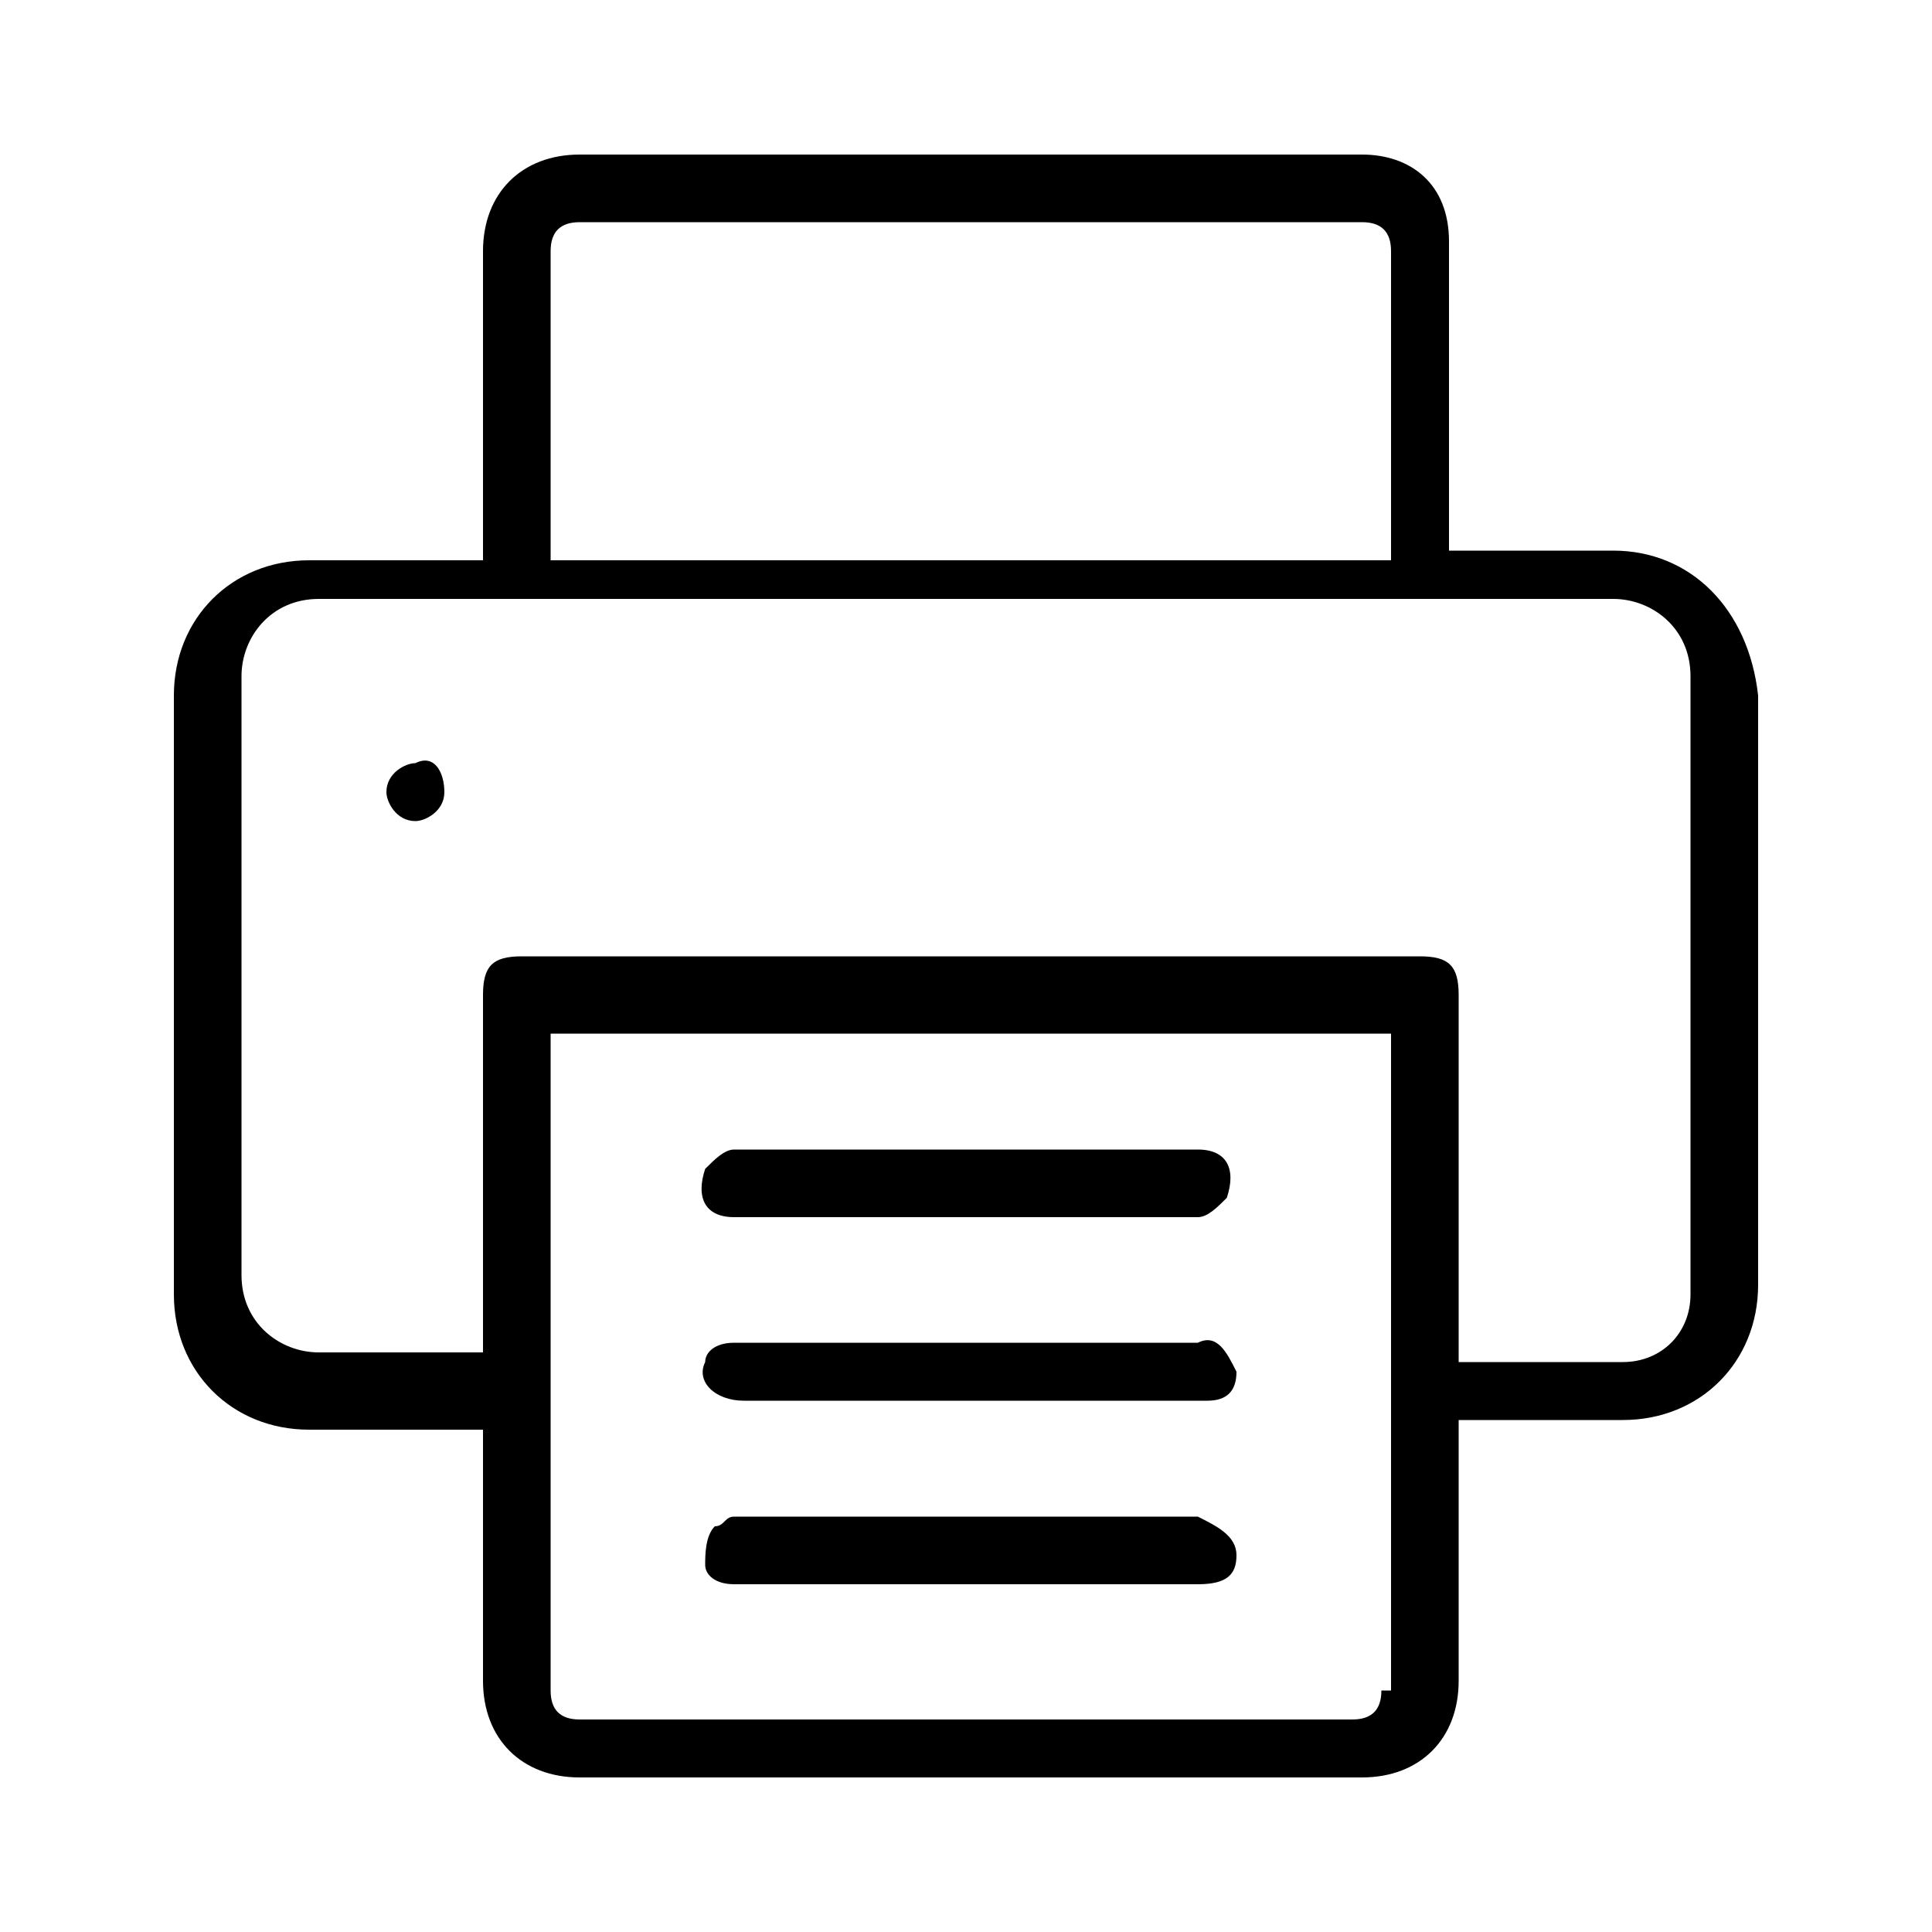 <?xml version="1.0" encoding="utf-8"?>
<!-- Generator: Adobe Illustrator 26.0.1, SVG Export Plug-In . SVG Version: 6.00 Build 0)  -->
<svg version="1.1" id="Layer_1" xmlns="http://www.w3.org/2000/svg" xmlns:xlink="http://www.w3.org/1999/xlink" x="0px" y="0px"
	 viewBox="0 0 20 20" style="enable-background:new 0 0 20 20;" xml:space="preserve">
<g>
	<path d="M16.7,5.7c-0.5,0-1,0-1.5,0H15V5.6c0-1,0-2.1,0-3.1c0-0.6-0.4-0.9-0.9-0.9c-2.7,0-5.4,0-8.1,0c-0.6,0-1,0.4-1,1
		c0,1,0,2,0,3.1v0.1H4.8c-0.5,0-1,0-1.6,0c-0.8,0-1.4,0.6-1.4,1.4c0,2.1,0,4.1,0,6.2c0,0.8,0.6,1.4,1.4,1.4c0.5,0,1,0,1.6,0H5v0.1
		c0,0.8,0,1.7,0,2.5c0,0.6,0.4,1,1,1c2.7,0,5.4,0,8.1,0c0.6,0,1-0.4,1-1c0-0.9,0-1.7,0-2.6v-0.1h1.7c0.8,0,1.4-0.6,1.4-1.4
		c0-2,0-4.1,0-6.1C18.1,6.3,17.5,5.7,16.7,5.7z M5.7,5.6c0-1,0-2,0-3c0-0.2,0.1-0.3,0.3-0.3c2.7,0,5.4,0,8.1,0
		c0.2,0,0.3,0.1,0.3,0.3v3.2H5.7V5.6z M14.3,17.5c0,0.2-0.1,0.3-0.3,0.3c-0.8,0-1.6,0-2.4,0H6c-0.2,0-0.3-0.1-0.3-0.3v-6.8h8.7V17.5
		z M17.5,13.4c0,0.4-0.3,0.7-0.7,0.7c-0.5,0-1.1,0-1.6,0c0,0-0.1,0-0.1,0v-0.2c0-1.2,0-2.4,0-3.6c0-0.3-0.1-0.4-0.4-0.4H5.4
		C5.1,9.9,5,10,5,10.3c0,1.2,0,2.4,0,3.6v0.1H4.9c-0.5,0-1,0-1.6,0c-0.4,0-0.8-0.3-0.8-0.8c0-2.1,0-4.1,0-6.2c0-0.4,0.3-0.8,0.8-0.8
		c4.5,0,9,0,13.4,0c0.4,0,0.8,0.3,0.8,0.8C17.5,9.2,17.5,11.3,17.5,13.4z"/>
	<path d="M4.6,8.2c0,0.2-0.2,0.3-0.3,0.3c-0.2,0-0.3-0.2-0.3-0.3c0-0.2,0.2-0.3,0.3-0.3C4.5,7.8,4.6,8,4.6,8.2z"/>
	<path d="M12.8,14.2c0,0.2-0.1,0.3-0.3,0.3c-0.1,0-0.1,0-0.2,0c-1.5,0-3.1,0-4.6,0c-0.3,0-0.5-0.2-0.4-0.4c0-0.1,0.1-0.2,0.3-0.2
		c0,0,0.1,0,0.1,0c0.8,0,1.6,0,2.4,0c0,0,0,0,0,0c0.8,0,1.6,0,2.3,0C12.6,13.8,12.7,14,12.8,14.2z"/>
	<path d="M12.7,12.4c-0.1,0.1-0.2,0.2-0.3,0.2c-0.8,0-1.6,0-2.4,0c-0.8,0-1.6,0-2.4,0c-0.3,0-0.4-0.2-0.3-0.5
		c0.1-0.1,0.2-0.2,0.3-0.2c0.5,0,1,0,1.6,0c1.1,0,2.1,0,3.2,0C12.7,11.9,12.8,12.1,12.7,12.4z"/>
	<path d="M12.8,16.1c0,0.2-0.1,0.3-0.4,0.3c-0.8,0-1.6,0-2.4,0c-0.8,0-1.6,0-2.4,0c-0.2,0-0.3-0.1-0.3-0.2c0-0.1,0-0.3,0.1-0.4
		c0.1,0,0.1-0.1,0.2-0.1c1.6,0,3.2,0,4.8,0C12.6,15.8,12.8,15.9,12.8,16.1z"/>
</g>
</svg>
